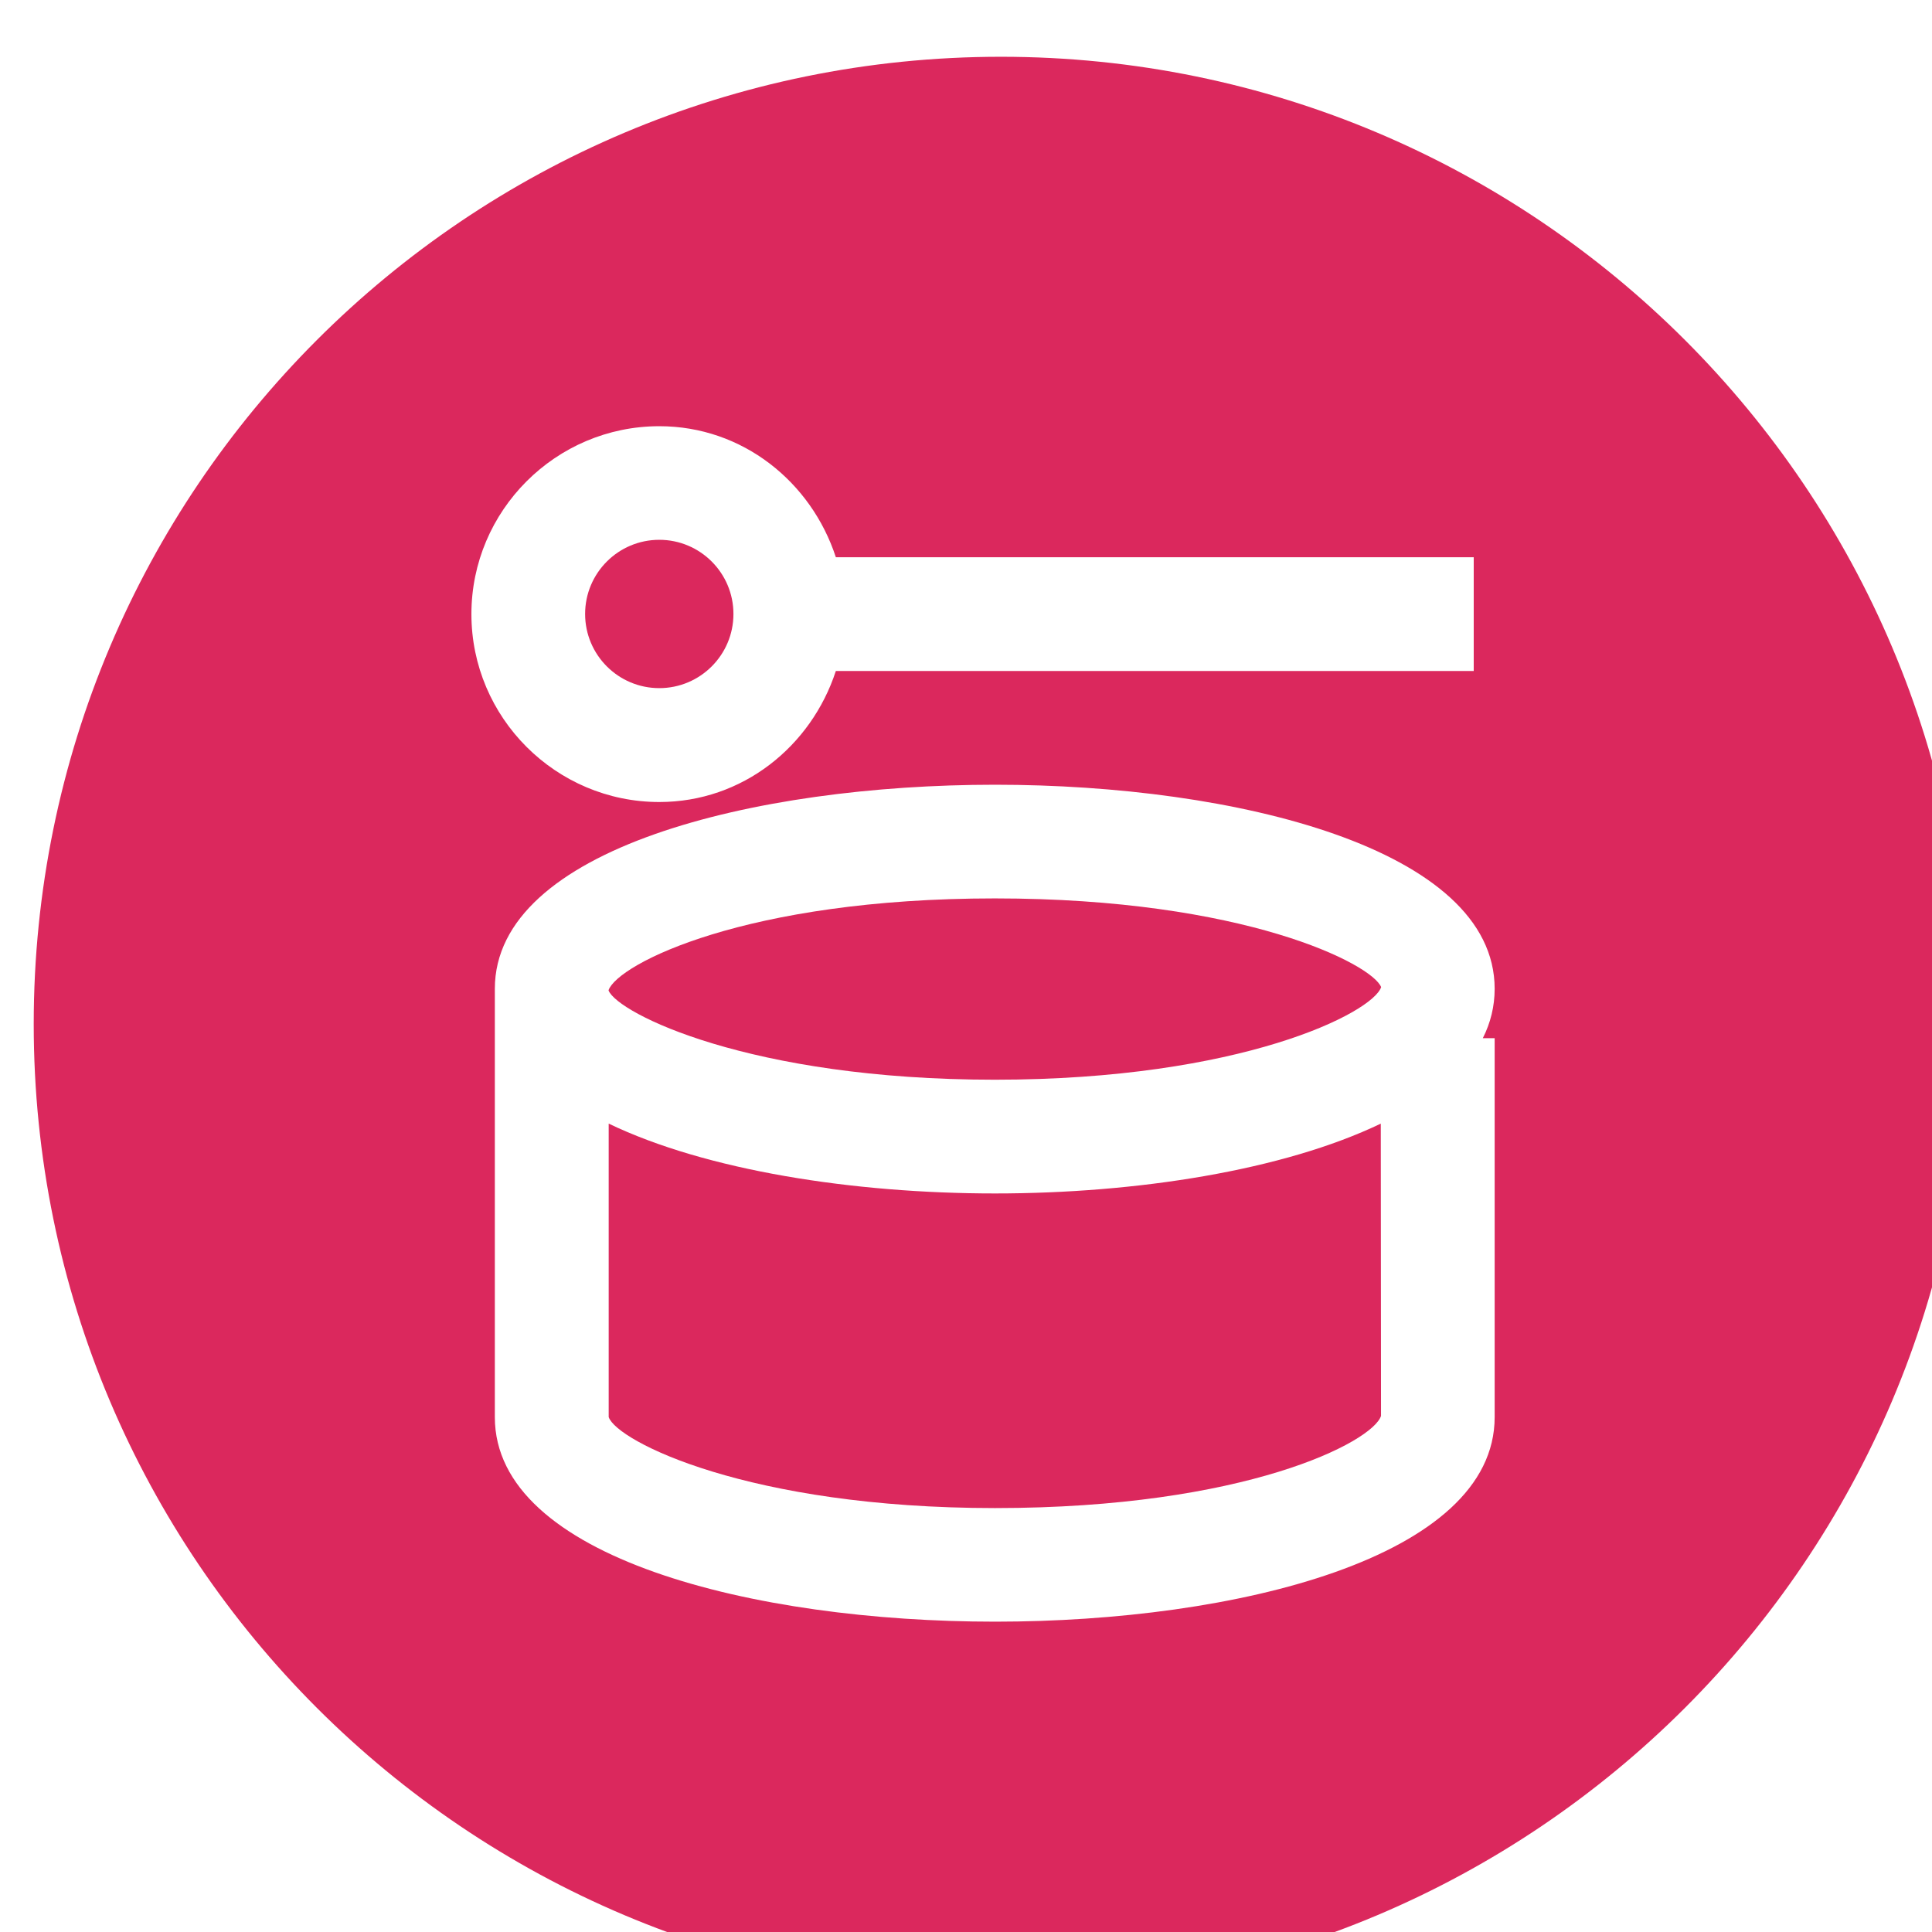 <?xml version="1.0" encoding="UTF-8" standalone="no"?>
<!-- Created with Inkscape (http://www.inkscape.org/) -->

<svg
   width="3mm"
   height="3mm"
   viewBox="0 0 3 3"
   version="1.1"
   id="svg1"
   xml:space="preserve"
   xmlns:inkscape="http://www.inkscape.org/namespaces/inkscape"
   xmlns:sodipodi="http://sodipodi.sourceforge.net/DTD/sodipodi-0.dtd"
   xmlns="http://www.w3.org/2000/svg"
   xmlns:svg="http://www.w3.org/2000/svg"><sodipodi:namedview
     id="namedview1"
     pagecolor="#ffffff"
     bordercolor="#000000"
     borderopacity="0.25"
     inkscape:showpageshadow="2"
     inkscape:pageopacity="0.0"
     inkscape:pagecheckerboard="0"
     inkscape:deskcolor="#d1d1d1"
     inkscape:document-units="mm"><inkscape:page
       x="-4.6469356e-08"
       y="2.0151169e-06"
       width="3"
       height="3"
       id="page3"
       margin="0"
       bleed="0" /></sodipodi:namedview><defs
     id="defs1"><clipPath
       clipPathUnits="userSpaceOnUse"
       id="clipPath237"><path
         d="M 0,364.252 H 171.779 V 0 H 0 Z"
         transform="translate(-96.413,-201.909)"
         id="path237" /></clipPath><clipPath
       clipPathUnits="userSpaceOnUse"
       id="clipPath239"><path
         d="M 0,364.252 H 171.779 V 0 H 0 Z"
         transform="translate(-98.111,-201.018)"
         id="path239" /></clipPath><clipPath
       clipPathUnits="userSpaceOnUse"
       id="clipPath241"><path
         d="M 0,364.252 H 171.779 V 0 H 0 Z"
         transform="translate(-96.636,-203.238)"
         id="path241" /></clipPath><clipPath
       clipPathUnits="userSpaceOnUse"
       id="clipPath243"><path
         d="M 0,364.252 H 171.779 V 0 H 0 Z"
         transform="translate(-100.308,-201.7)"
         id="path243" /></clipPath></defs><g
     id="layer-MC0"
     inkscape:groupmode="layer"
     inkscape:label="labels"
     transform="matrix(0.265,0,0,0.265,-33.121,-55.823)"><path
       id="path236"
       d="m 0,0 c 0.04,-0.099 0.618,-0.392 1.698,-0.392 1.081,0 1.66,0.294 1.698,0.407 C 3.356,0.116 2.794,0.405 1.698,0.405 0.604,0.405 0.042,0.117 0,0.002 Z"
       style="fill:#db285d;fill-opacity:1;fill-rule:nonzero;stroke:none"
       transform="matrix(1.333,0,0,-1.333,128.551,216.457)"
       clip-path="url(#clipPath237)" /><path
       id="path238"
       d="m 0,0 c -0.623,0 -1.269,0.101 -1.698,0.307 v -1.29 c 0.036,-0.106 0.615,-0.4 1.698,-0.4 1.099,0 1.659,0.29 1.697,0.405 L 1.696,0.307 C 1.267,0.101 0.622,0 0,0"
       style="fill:#db285d;fill-opacity:1;fill-rule:nonzero;stroke:none"
       transform="matrix(1.333,0,0,-1.333,130.815,217.646)"
       clip-path="url(#clipPath239)" /><path
       id="path240"
       d="M 0,0 C 0.18,0 0.326,0.146 0.326,0.326 0.326,0.506 0.18,0.652 0,0.652 -0.18,0.652 -0.326,0.506 -0.326,0.326 -0.326,0.146 -0.18,0 0,0"
       style="fill:#db285d;fill-opacity:1;fill-rule:nonzero;stroke:none"
       transform="matrix(1.333,0,0,-1.333,128.848,214.685)"
       clip-path="url(#clipPath241)" /><path
       id="path242"
       d="m 0,0 v -1.666 c 0,-0.618 -1.139,-0.899 -2.196,-0.899 -1.059,0 -2.199,0.281 -2.199,0.899 v 1.883 c 0,0.616 1.14,0.897 2.199,0.897 C -1.139,1.114 0,0.833 0,0.217 0,0.14 -0.018,0.067 -0.052,0 Z m -3.672,2.69 c 0.366,0 0.668,-0.245 0.776,-0.576 h 2.804 v -0.5 h -2.804 c -0.108,-0.331 -0.41,-0.576 -0.776,-0.576 -0.455,0 -0.826,0.371 -0.826,0.826 0,0.455 0.371,0.826 0.826,0.826 m 1.502,1.624 c -2.35,0 -4.252,-1.903 -4.252,-4.252 0,-2.348 1.902,-4.251 4.252,-4.251 2.348,0 4.252,1.903 4.252,4.251 0,2.349 -1.904,4.252 -4.252,4.252"
       style="fill:#db285d;fill-opacity:1;fill-rule:nonzero;stroke:none"
       transform="matrix(1.333,0,0,-1.333,133.743,216.736)"
       clip-path="url(#clipPath243)" /></g></svg>

